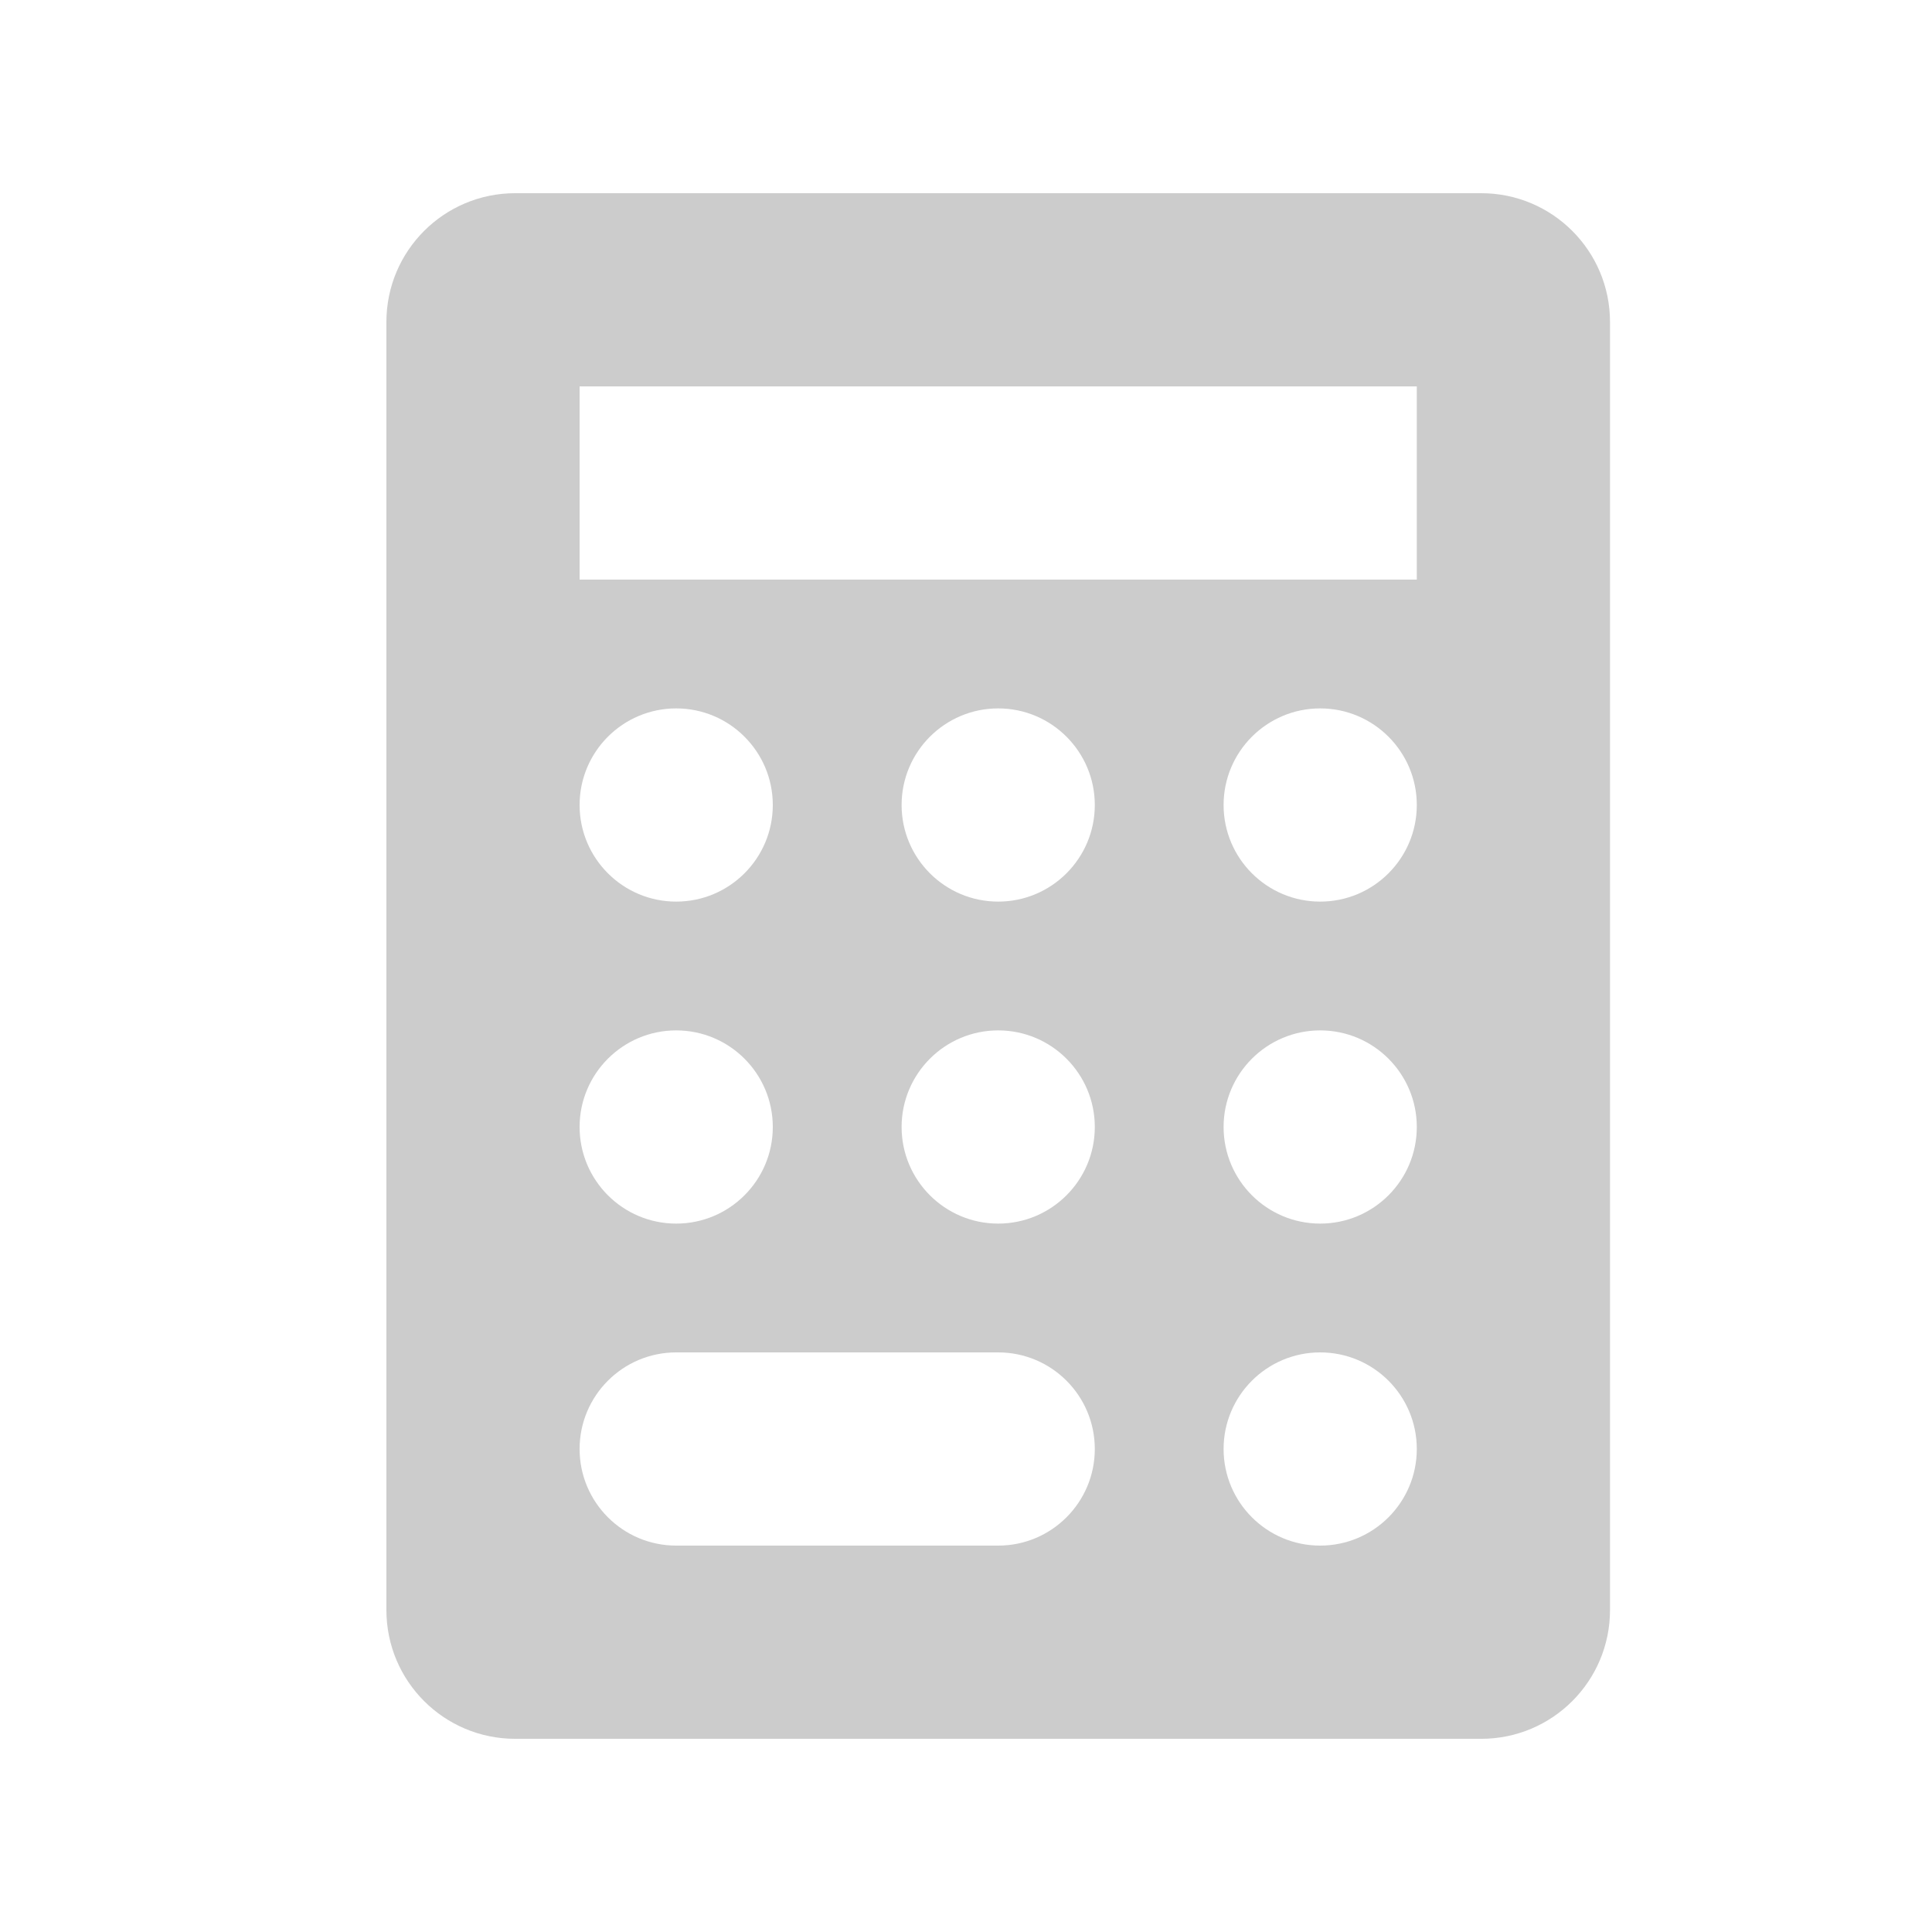 <svg xmlns="http://www.w3.org/2000/svg" x="0px" y="0px"
width="48" height="48"
viewBox="0 0 226 226"
style=" fill:#000000;"><g fill="none" fill-rule="nonzero" stroke="none" stroke-width="1" stroke-linecap="butt" stroke-linejoin="miter" stroke-miterlimit="10" stroke-dasharray="" stroke-dashoffset="0" font-family="none" font-weight="none" font-size="none" text-anchor="none" style="mix-blend-mode: normal"><path d="M0,226v-226h226v226z" fill="none"></path><g fill="#cccccc"><path d="M173.267,22.6h-113c-8.324,0 -15.067,6.742 -15.067,15.067v150.667c0,8.324 6.742,15.067 15.067,15.067h113c8.324,0 15.067,-6.742 15.067,-15.067v-150.667c0,-8.324 -6.742,-15.067 -15.067,-15.067zM79.1,120.533c6.238,0 11.3,5.062 11.3,11.3c0,6.238 -5.062,11.3 -11.3,11.3c-6.238,0 -11.3,-5.062 -11.3,-11.3c0,-6.238 5.062,-11.3 11.3,-11.3zM67.8,94.167c0,-6.238 5.062,-11.3 11.3,-11.3c6.238,0 11.3,5.062 11.3,11.3c0,6.238 -5.062,11.3 -11.3,11.3c-6.238,0 -11.3,-5.062 -11.3,-11.3zM116.767,180.8h-37.667c-6.238,0 -11.3,-5.062 -11.3,-11.3c0,-6.238 5.062,-11.3 11.3,-11.3h37.667c6.238,0 11.3,5.062 11.3,11.3c0,6.238 -5.062,11.3 -11.3,11.3zM116.767,143.133c-6.238,0 -11.3,-5.062 -11.3,-11.3c0,-6.238 5.062,-11.3 11.3,-11.3c6.238,0 11.3,5.062 11.3,11.3c0,6.238 -5.062,11.3 -11.3,11.3zM116.767,105.467c-6.238,0 -11.3,-5.062 -11.3,-11.3c0,-6.238 5.062,-11.3 11.3,-11.3c6.238,0 11.3,5.062 11.3,11.3c0,6.238 -5.062,11.3 -11.3,11.3zM154.433,180.8c-6.238,0 -11.3,-5.062 -11.3,-11.3c0,-6.238 5.062,-11.3 11.3,-11.3c6.238,0 11.3,5.062 11.3,11.3c0,6.238 -5.062,11.3 -11.3,11.3zM154.433,143.133c-6.238,0 -11.3,-5.062 -11.3,-11.3c0,-6.238 5.062,-11.3 11.3,-11.3c6.238,0 11.3,5.062 11.3,11.3c0,6.238 -5.062,11.3 -11.3,11.3zM154.433,105.467c-6.238,0 -11.3,-5.062 -11.3,-11.3c0,-6.238 5.062,-11.3 11.3,-11.3c6.238,0 11.3,5.062 11.3,11.3c0,6.238 -5.062,11.3 -11.3,11.3zM165.733,67.8h-97.933v-22.6h97.933z"></path></g></g></svg>